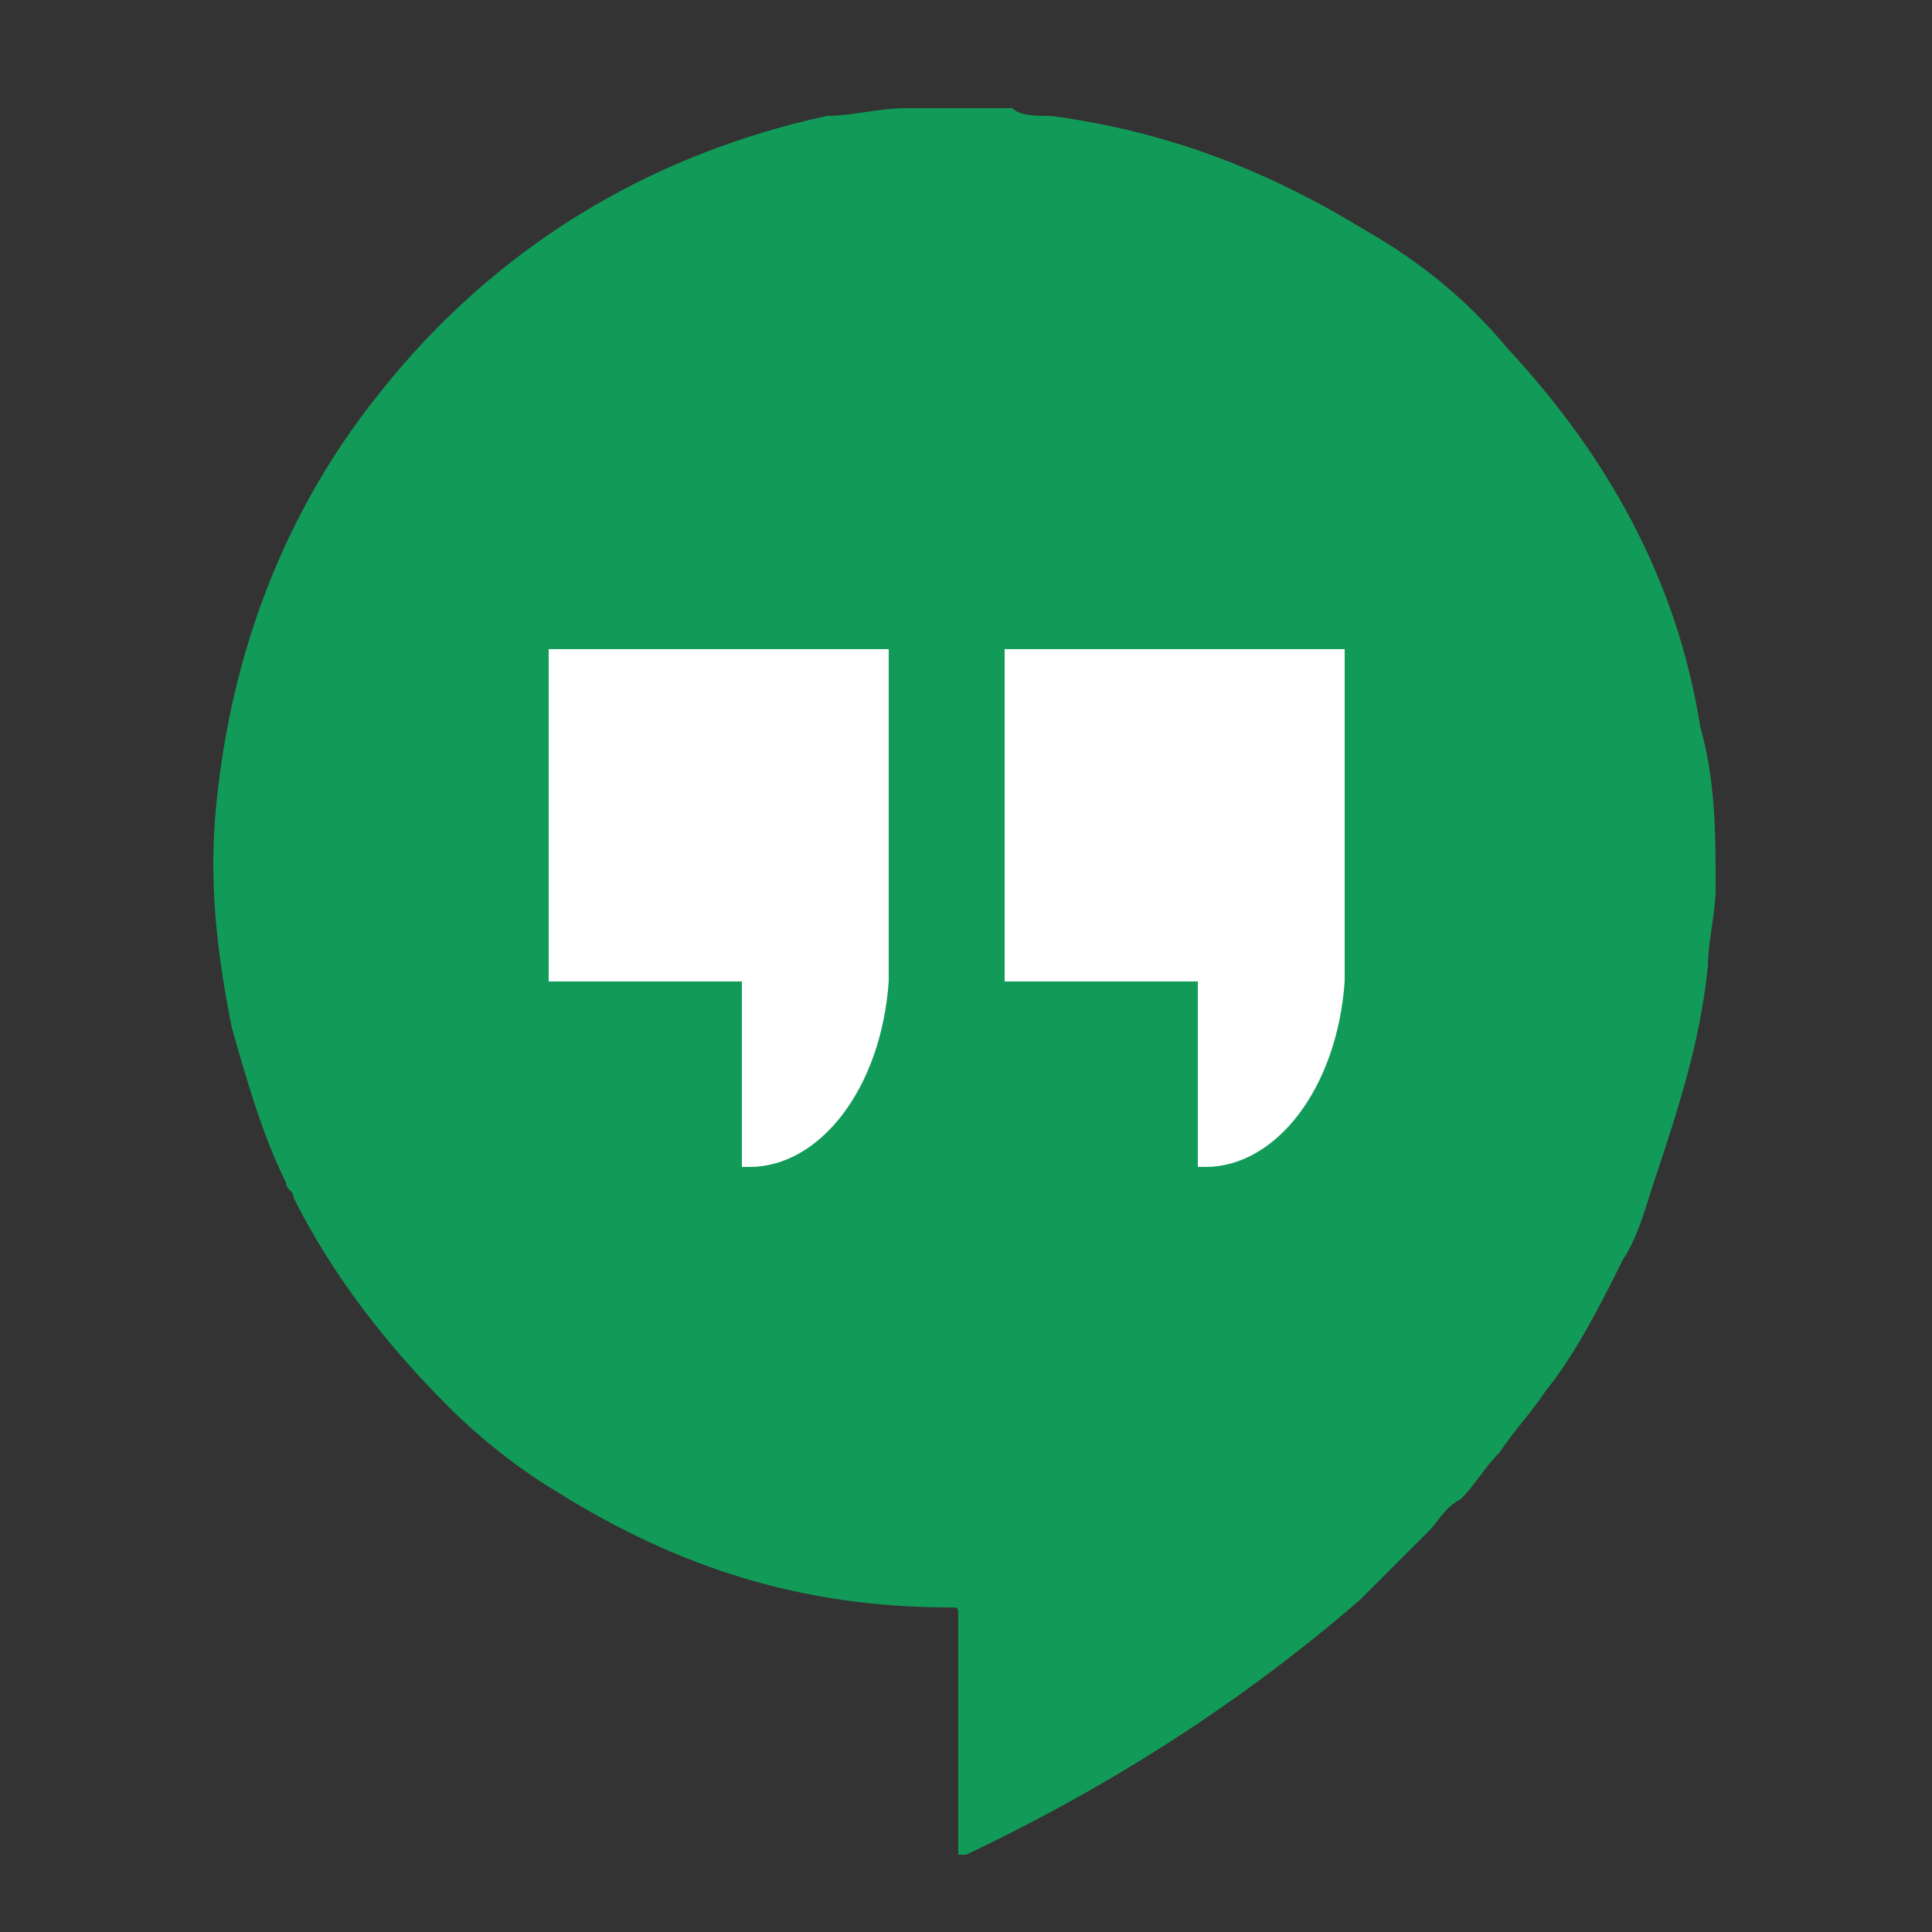 <?xml version="1.0" encoding="utf-8"?>
<!-- Generator: Adobe Illustrator 21.0.2, SVG Export Plug-In . SVG Version: 6.00 Build 0)  -->
<svg version="1.1" id="Layer_1" xmlns="http://www.w3.org/2000/svg" xmlns:xlink="http://www.w3.org/1999/xlink" x="0px" y="0px"
	 viewBox="0 0 25 25" style="enable-background:new 0 0 25 25;" xml:space="preserve">
<rect x="0" y="0" width="25" height="25" fill="#333333" stroke="none"/>
<style type="text/css">
	.st0{fill:#FACCD0;}
	.st1{fill:#F15C69;}
	.st2{fill:#B6DDA2;}
	.st3{fill:#6DBC45;}
	.st4{fill:#D7E8F9;}
	.st5{fill:#4494E7;}
	.st6{fill:#F5CDA5;}
	.st7{fill:#E6831F;}
	.st8{fill:#BDB5F0;}
	.st9{fill:#665DA3;}
	.st10{fill:#E80014;}
	.st11{fill:#6F8695;}
	.st12{fill:#49AB17;}
	.st13{fill:#FFFFFF;}
	.st14{fill:url(#SVGID_1_);}
	.st15{fill:#665CAC;}
	.st16{fill:url(#a_4_);}
	.st17{opacity:0.99;fill:#FFFFFF;}
	.st18{fill:#1AD14D;}
	.st19{fill:url(#SVGID_2_);}
	.st20{fill:url(#SVGID_3_);}
	.st21{fill:#FDE604;}
	.st22{fill:#3B1E1E;}
	.st23{fill:#6AD124;}
	.st24{fill:#FFFC00;}
	.st25{fill:#020202;}
	.st26{fill:none;}
	.st27{fill:url(#SVGID_4_);}
	.st28{fill:url(#SVGID_5_);}
	.st29{opacity:0.28;}
	.st30{fill:#129B58;}
	.st31{fill:#E5E5E5;}
	.st32{fill:url(#SVGID_6_);}
	.st33{fill:url(#a_5_);}
	.st34{fill:url(#SVGID_7_);}
	.st35{fill:url(#SVGID_8_);}
	.st36{fill:url(#SVGID_9_);}
	.st37{fill:url(#SVGID_10_);}
	.st38{fill:#9FA6EA;}
	.st39{fill:#6772E5;}
	.st40{fill:#F2F2F2;}
	.st41{fill:#F14336;}
	.st42{fill:#D32E2A;}
	.st43{fill:#1DA1F2;}
	.st44{fill:#CC2028;}
	.st45{fill:#7E3EC9;}
	.st46{fill:#007BB6;}
	.st47{fill:#4867AA;}
</style>
<g>
	<path class="st30" d="M22,9.4c-0.3-1.9-1.2-3.5-2.5-4.9C19,3.9,18.4,3.4,17.7,3c-1.3-0.8-2.6-1.3-4.1-1.5c-0.2,0-0.4,0-0.5-0.1
		h-1.3c0,0,0,0-0.1,0c-0.3,0-0.7,0.1-1,0.1C8.4,2,6.4,3.2,4.9,5.1C3.7,6.6,3,8.4,2.8,10.4c-0.1,1,0,1.9,0.2,2.9
		c0.2,0.7,0.4,1.4,0.7,2c0,0.1,0.1,0.1,0.1,0.2c0.5,1,1.2,1.9,2,2.7c0.4,0.4,0.9,0.8,1.4,1.1c1.6,1,3.2,1.5,5.1,1.5
		c0.1,0,0.1,0,0.1,0.1c0,1,0,2,0,3c0,0,0,0.1,0,0.1c0,0,0.1,0,0.1,0c1.9-0.9,3.6-2,5.1-3.3c0.3-0.3,0.6-0.6,0.9-0.9
		c0.1-0.1,0.2-0.3,0.4-0.4c0.2-0.2,0.3-0.4,0.5-0.6c0.2-0.3,0.4-0.5,0.6-0.8c0.4-0.5,0.7-1.1,1-1.7c0.2-0.3,0.3-0.7,0.4-1
		c0,0,0,0,0,0c0.3-0.9,0.6-1.8,0.7-2.8c0-0.3,0.1-0.7,0.1-1C22.2,10.8,22.2,10.1,22,9.4z"/>
	<path class="st13" d="M7.1,8.4v4.3h2.5v2.4c0,0,0,0,0.1,0c0.9,0,1.7-1,1.8-2.4h0V8.4H7.1z"/>
	<path class="st13" d="M13,8.4v4.3h2.5v2.4c0,0,0,0,0.1,0c0.9,0,1.7-1,1.8-2.4h0V8.4H13z"/>
</g>
</svg>
